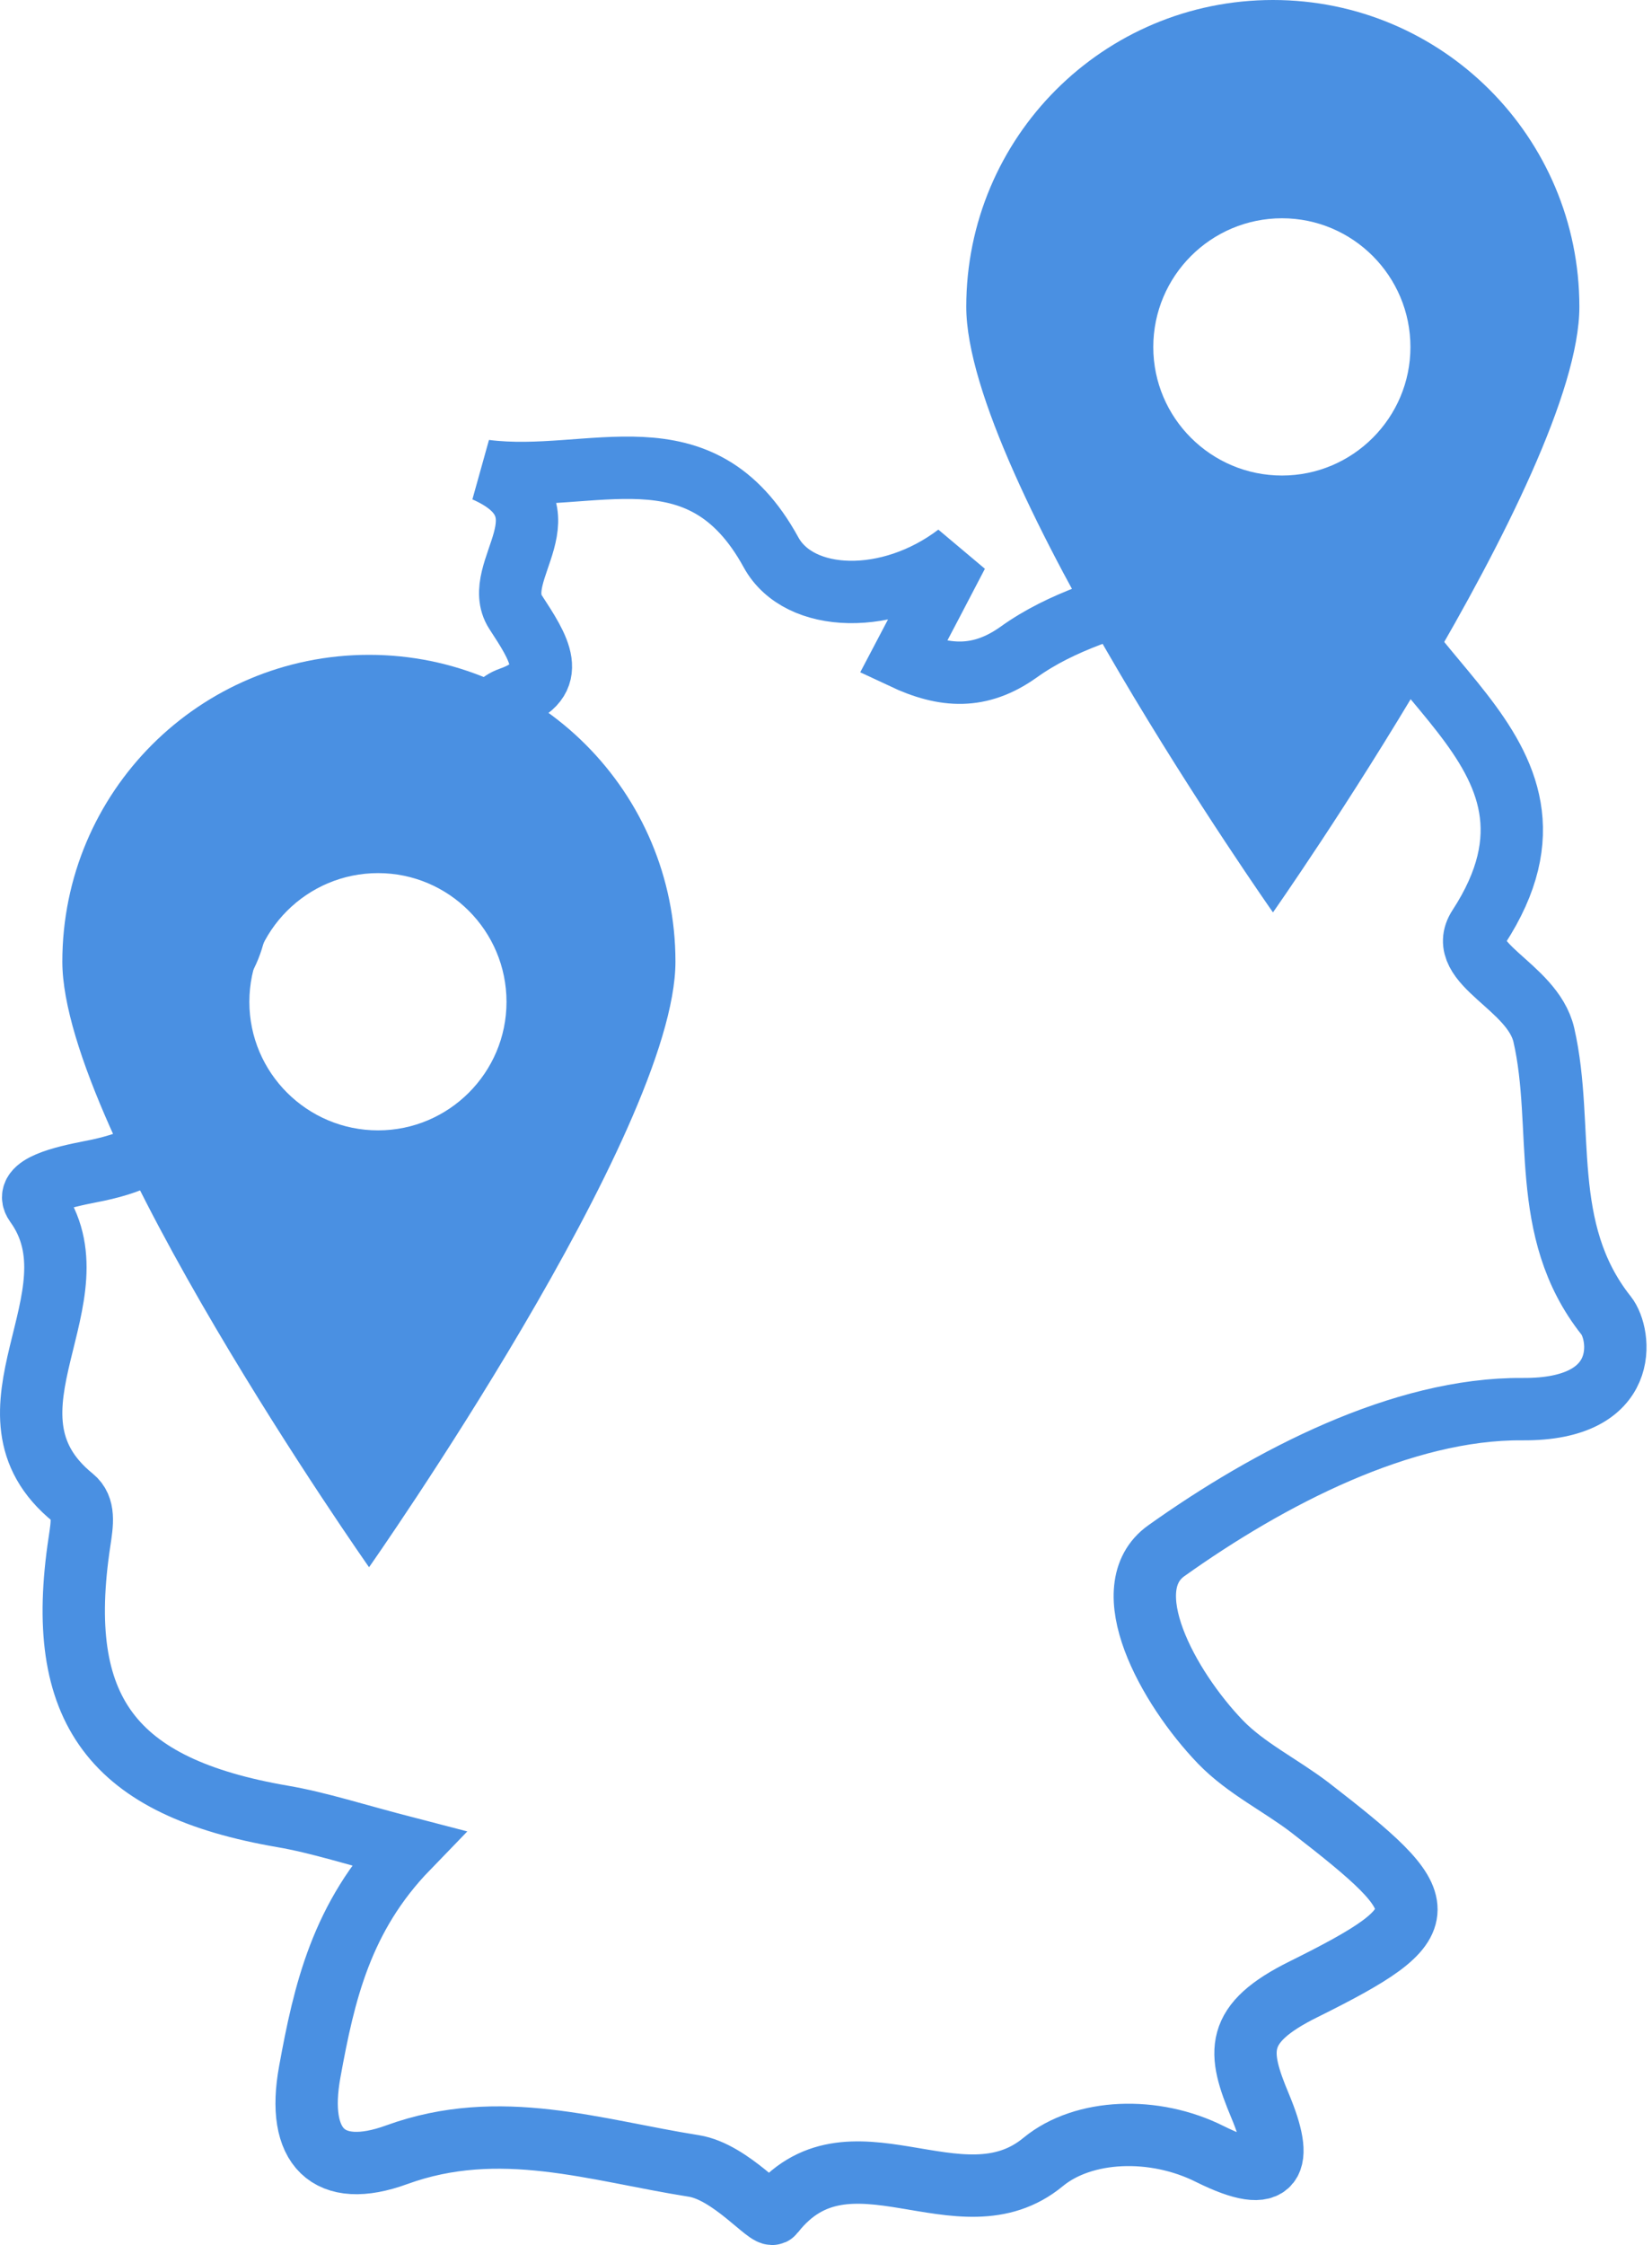 <?xml version="1.0" encoding="utf-8"?>
<!-- Generator: Avocode 2.4.5 - http://avocode.com -->
<svg height="72" width="53" xmlns:xlink="http://www.w3.org/1999/xlink" xmlns="http://www.w3.org/2000/svg" viewBox="0 0 53 72">
    <path fill="#4a90e2" fill-rule="evenodd" d="M 40.84 29.26 C 40.84 29.26 50.67 15.27 50.67 9.84 C 50.67 4.4 46.27 0 40.84 0 C 35.4 0 31 4.4 31 9.84 C 31 15.27 40.84 29.26 40.84 29.26 Z M 41.13 15.25 C 43.4 15.25 45.25 13.4 45.25 11.13 C 45.25 8.85 43.4 7 41.13 7 C 38.85 7 37 8.85 37 11.13 C 37 13.4 38.85 15.25 41.13 15.25 Z M 41.13 15.25" />
    <path fill="#4a90e2" fill-rule="evenodd" d="M 11.84 50.26 C 11.84 50.26 21.67 36.27 21.67 30.84 C 21.67 25.4 17.27 21 11.84 21 C 6.4 21 2 25.4 2 30.84 C 2 36.27 11.84 50.26 11.84 50.26 Z M 12.13 36.25 C 14.4 36.25 16.25 34.4 16.25 32.13 C 16.25 29.85 14.4 28 12.13 28 C 9.85 28 8 29.85 8 32.13 C 8 34.4 9.85 36.25 12.13 36.25 Z M 12.13 36.25" />
    <path stroke-linejoin="miter" stroke-linecap="butt" stroke-width="2" stroke="#4a90e2" fill="none" fill-rule="evenodd" d="M 51.53 42.19 C 49.34 39.43 50.21 36.16 49.53 33.19 C 49.16 31.6 46.67 30.91 47.44 29.73 C 51.28 23.83 43.46 21.6 43.61 16.92 C 43.62 16.61 42.57 15.87 41.96 16.5 C 39.38 19.11 35.49 18.89 32.67 20.92 C 31.44 21.79 30.31 21.73 28.97 21.1 C 29.58 19.94 30.15 18.86 30.71 17.78 C 28.53 19.44 25.64 19.35 24.74 17.72 C 22.46 13.55 18.98 15.54 15.56 15.1 C 18.43 16.37 15.69 18.31 16.54 19.63 C 17.28 20.77 18 21.82 16.36 22.39 C 15.04 22.86 15.36 25.68 12.46 24.2 C 8.96 22.41 7.46 23.99 7.65 27.97 C 7.72 29.43 7.55 31 6.11 31.81 C 5.45 32.18 5.02 32.28 5.31 33.16 C 6.2 35.94 5.6 37.07 2.88 37.58 C 2.07 37.74 0.73 38.03 1.14 38.6 C 3.31 41.59 -1.04 45.29 2.34 48.03 C 2.72 48.34 2.64 48.85 2.55 49.44 C 1.73 54.85 3.61 57.31 9.06 58.25 C 10.23 58.45 11.38 58.83 13.08 59.27 C 10.95 61.47 10.4 63.91 9.94 66.43 C 9.49 68.87 10.54 69.9 12.73 69.1 C 16.03 67.9 19.09 68.96 22.26 69.46 C 23.45 69.65 24.67 71.17 24.81 70.98 C 27.22 67.89 30.79 71.55 33.47 69.33 C 34.76 68.27 37.03 68.18 38.82 69.08 C 40.96 70.14 41.18 69.34 40.43 67.54 C 39.7 65.8 39.58 64.9 41.83 63.79 C 46.26 61.59 46.11 61.13 42.03 57.97 C 41.09 57.25 39.97 56.71 39.15 55.86 C 37.46 54.1 35.73 50.93 37.42 49.73 C 40.72 47.38 44.99 45.16 48.84 45.19 C 52.36 45.22 52 42.78 51.53 42.19 L 51.53 42.19 Z M 51.53 42.19" />
</svg>
